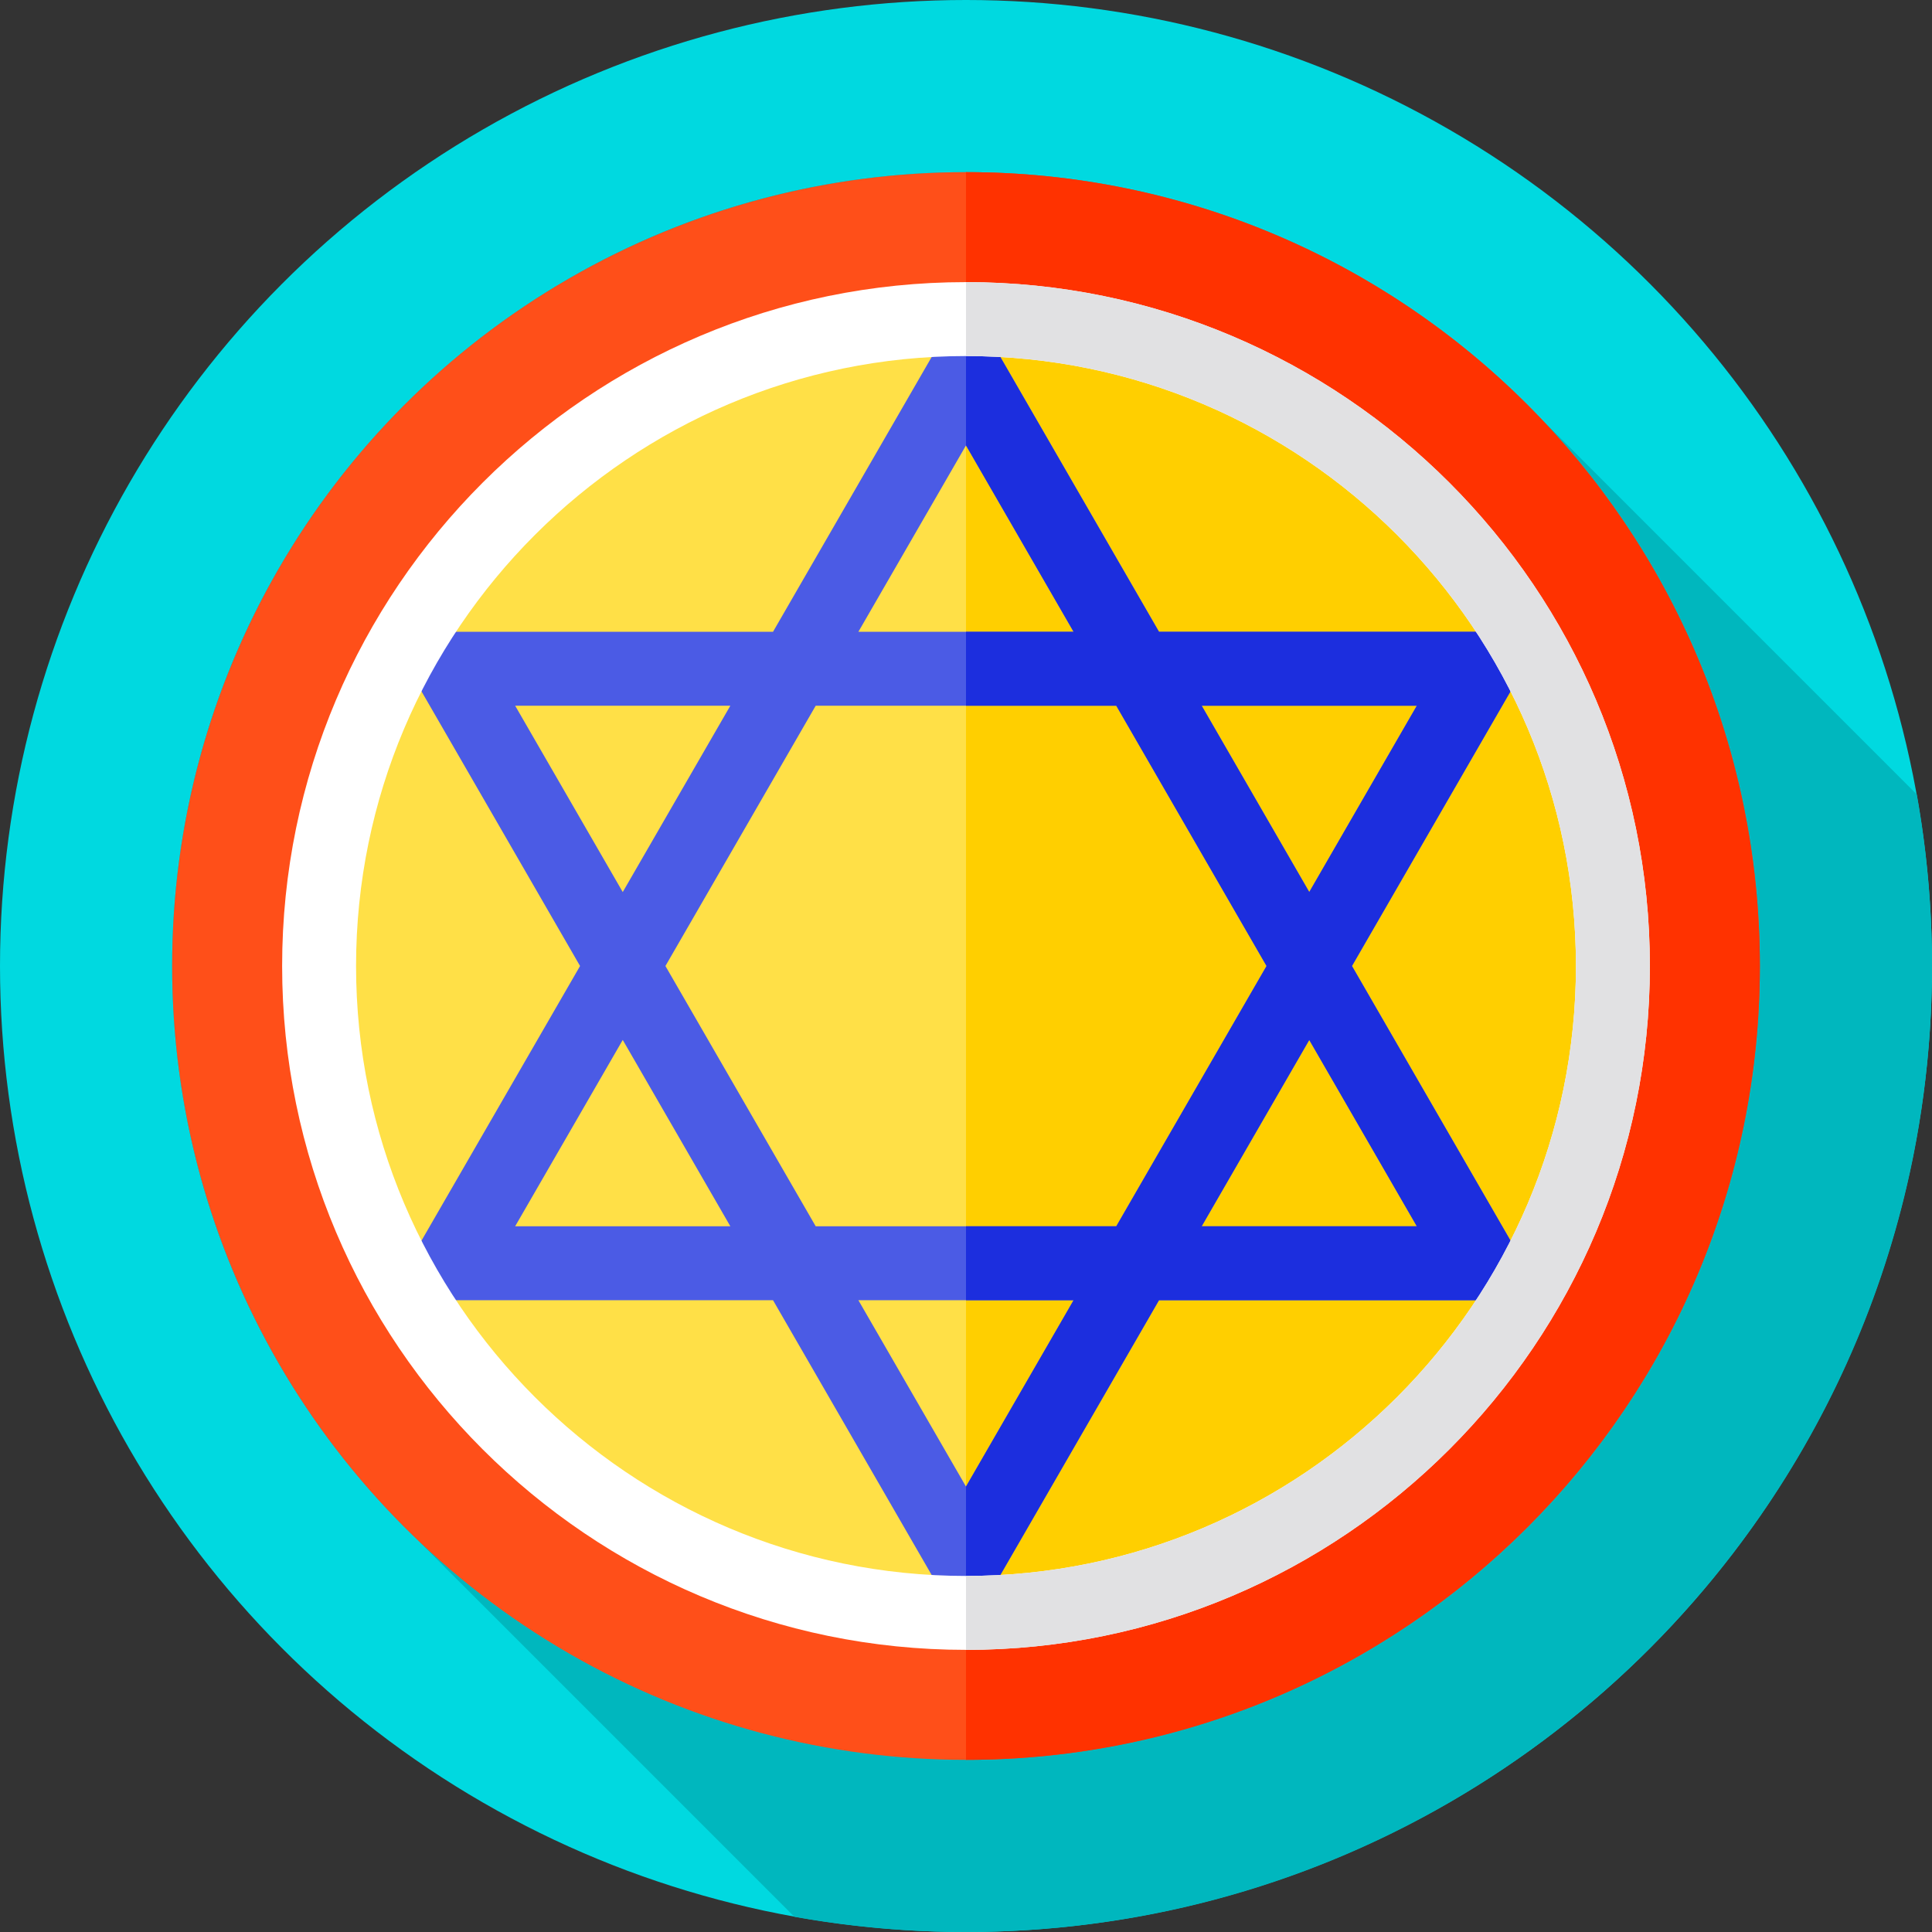 <?xml version="1.0" encoding="iso-8859-1"?>
<!-- Generator: Adobe Illustrator 19.0.0, SVG Export Plug-In . SVG Version: 6.00 Build 0)  -->
<svg xmlns="http://www.w3.org/2000/svg" xmlns:xlink="http://www.w3.org/1999/xlink" version="1.1" id="Layer_1" x="0px" y="0px" viewBox="0 0 512 512" style="enable-background:new 0 0 512 512;" xml:space="preserve">
<rect x="0" y="0" width="512" height="512" fill="#333333" stroke="none"/>
<circle style="fill:#00D9E0;" cx="256" cy="256" r="256"/>
<path style="fill:#00B7BE;" d="M512,256c0-15.518-1.383-30.713-4.028-45.469l-99.692-99.692  C369.964,70.656,315.906,45.617,256,45.617C139.809,45.617,45.617,139.809,45.617,256c0,59.906,25.039,113.964,65.221,152.28  l99.693,99.692C225.288,510.617,240.482,512,256,512C397.385,512,512,397.385,512,256z"/>
<circle style="fill:#FF4F19;" cx="256" cy="256" r="210.38"/>
<path style="fill:#FF3200;" d="M466.379,256c0,116.195-94.185,210.379-210.379,210.379V45.621  C372.195,45.621,466.379,139.805,466.379,256z"/>
<circle style="fill:#FFE047;" cx="256" cy="256" r="166.43"/>
<path style="fill:#FFCF00;" d="M422.435,256c0,91.92-74.515,166.435-166.435,166.435V89.575  C347.919,89.575,422.435,164.08,422.435,256z"/>
<path style="fill:#4B5BE5;" d="M358.279,255.999l51.139-88.575H307.14L256,78.848l-51.14,88.576H102.582l51.139,88.575  l-51.139,88.575H204.86L256,433.15l51.14-88.576h102.278L358.279,255.999z M375.481,187.017l-28.515,49.389l-28.515-49.389H375.481z   M335.654,255.999l-39.827,68.982h-79.655l-39.827-68.982l39.827-68.982h79.655L335.654,255.999z M256,118.034l28.515,49.39h-57.031  L256,118.034z M136.519,187.017h57.03l-28.515,49.389L136.519,187.017z M136.519,324.981l28.515-49.389l28.515,49.389H136.519z   M256,393.964l-28.516-49.39h57.031L256,393.964z M346.966,275.592l28.515,49.389h-57.03L346.966,275.592z"/>
<path style="fill:#1C2EDE;" d="M409.418,167.424H307.14L256,78.848v39.186l28.515,49.39H256v19.593h39.827l39.827,68.982  l-39.827,68.982H256v19.593h28.516L256,393.964v39.186l51.14-88.576h102.278l-51.139-88.575L409.418,167.424z M318.452,187.017  h57.03l-28.515,49.389L318.452,187.017z M375.481,324.981h-57.03l28.515-49.389L375.481,324.981z"/>
<path style="fill:#FFFFFF;" d="M256,437.232c-99.933,0-181.233-81.3-181.233-181.233S156.067,74.765,256,74.765  s181.233,81.3,181.233,181.233S355.933,437.232,256,437.232z M256,94.358c-89.129,0-161.641,72.511-161.641,161.641  c0,89.129,72.511,161.64,161.641,161.64c89.129,0,161.641-72.511,161.641-161.64C417.641,166.869,345.129,94.358,256,94.358z"/>
<path style="fill:#E1E1E3;" d="M256,74.763v19.592c89.132,0,161.635,72.523,161.635,161.635  c0,89.132-72.503,161.655-161.635,161.655v19.592c99.936,0,181.227-81.311,181.227-181.247  C437.227,156.074,355.936,74.763,256,74.763z"/>
<g>
</g>
<g>
</g>
<g>
</g>
<g>
</g>
<g>
</g>
<g>
</g>
<g>
</g>
<g>
</g>
<g>
</g>
<g>
</g>
<g>
</g>
<g>
</g>
<g>
</g>
<g>
</g>
<g>
</g>
</svg>
